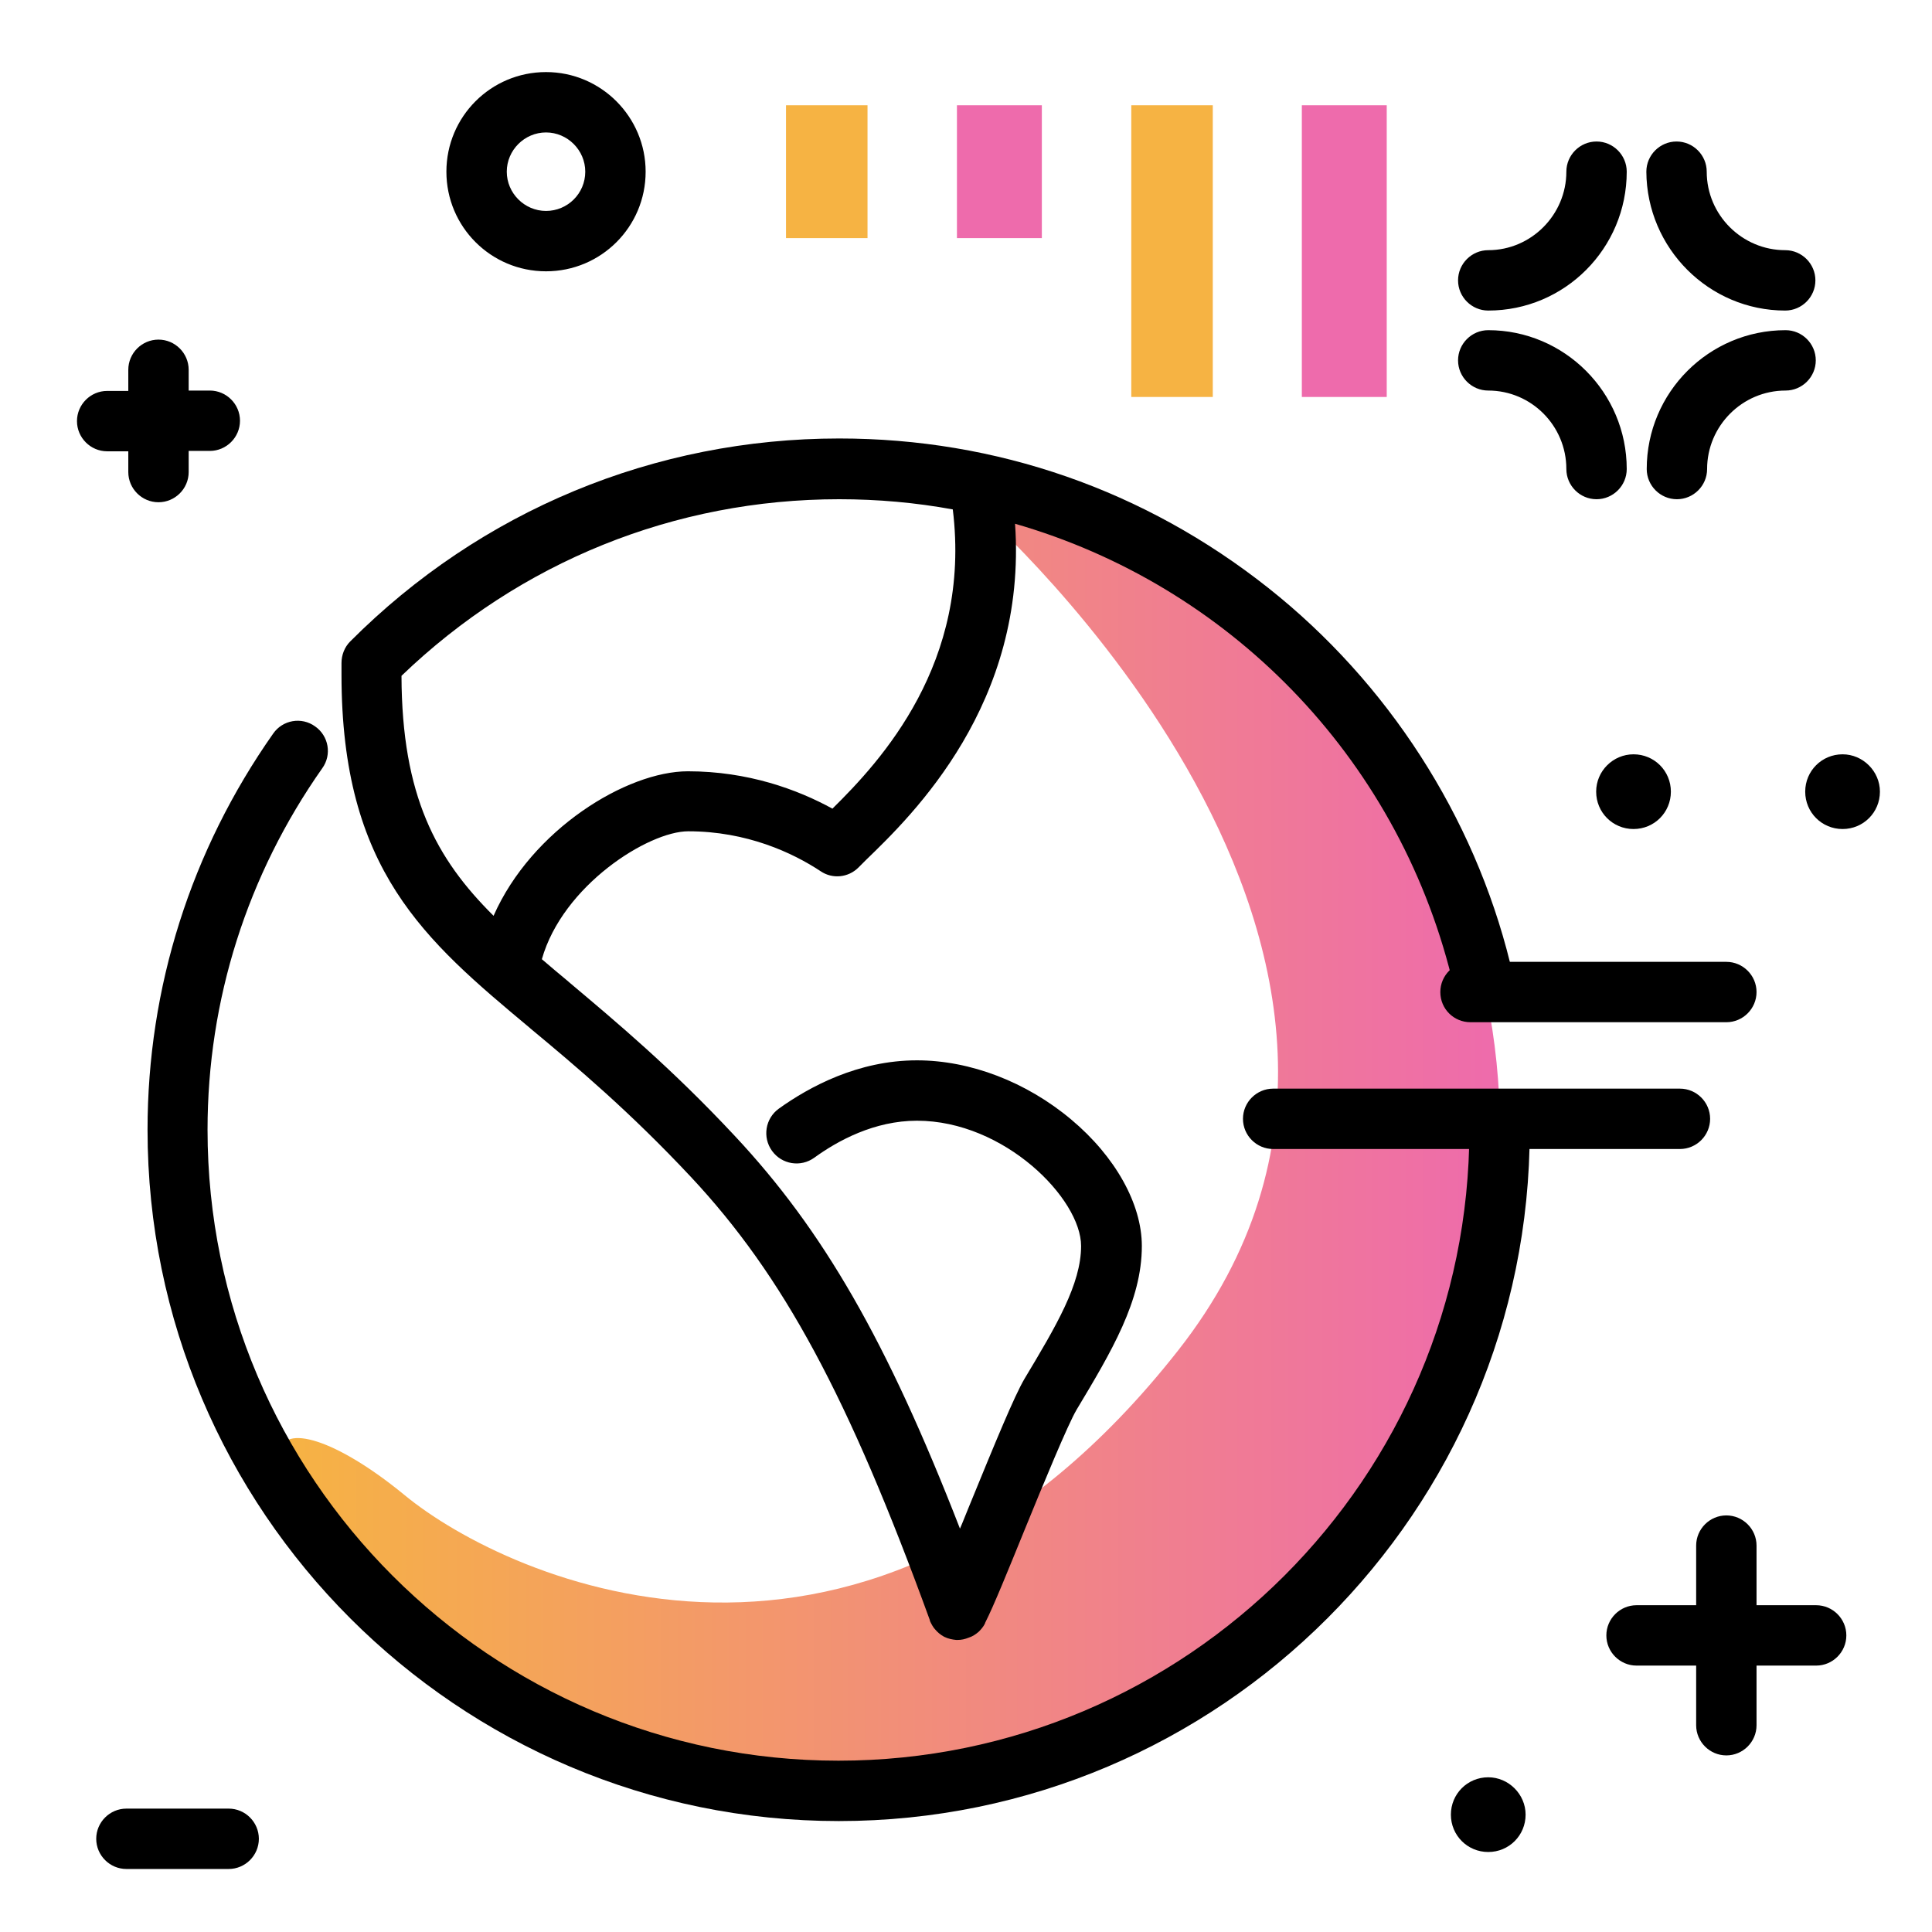 <svg version="1.1" id="Layer_1" xmlns="http://www.w3.org/2000/svg" xmlns:xlink="http://www.w3.org/1999/xlink" x="0px" y="0px" viewBox="0 0 512 512" enable-background="new 0 0 512 512" xml:space="preserve">
<linearGradient id="SVGID_1_" gradientUnits="userSpaceOnUse" x1="74.139" y1="299.423" x2="397.476" y2="299.423" class="gradient-element">
	<stop offset="0" class="primary-color-gradient" style="stop-color: #F6B343"></stop>
	<stop offset="1" class="secondary-color-gradient" style="stop-color: #EE6BAC"></stop>
</linearGradient>
<path fill="url(#SVGID_1_)" d="M121.9,442.8c28.5,20,63,31.8,100.4,31.8c96.6,0,175.2-78.6,175.2-175.2
	c0-96.6-78.6-175.2-175.2-175.2l37.4,11c0,0,134.5,118.4,52.5,222.7s-177.5,61-205,38.3C70.8,366.3,50.6,380.3,121.9,442.8z
	 M356.3,258.1"></path>
<path d="M222.3,482.6c-101,0-183.2-82.2-183.2-183.2c0-37.7,11.5-74,33.3-105c2.5-3.6,7.5-4.5,11.1-1.9c3.6,2.5,4.5,7.5,1.9,11.1
	c-19.9,28.3-30.4,61.4-30.4,95.8c0,92.2,75,167.2,167.2,167.2s167.2-75,167.2-167.2c0-4.4,3.6-8,8-8s8,3.6,8,8
	C405.5,400.4,323.3,482.6,222.3,482.6z M253.8,434.6c-0.1,0-0.3,0-0.4,0c-1-0.1-2.1-0.3-3.1-0.8c0,0,0,0,0,0c0,0,0,0,0,0
	c-0.1,0-0.1-0.1-0.2-0.1c0,0,0,0,0,0c-0.9-0.5-1.6-1.1-2.2-1.8c-0.6-0.6-1-1.4-1.4-2.2c0,0,0,0,0,0c0,0,0,0,0,0
	c0-0.1-0.1-0.2-0.1-0.4c-21.6-59.3-38.8-91.2-63.3-117.4c-16.2-17.3-30.2-29.1-42.6-39.4l-0.1-0.1c-27.9-23.3-49.9-41.8-49.9-93.6
	v-3.1c0-2.1,0.8-4.2,2.3-5.7c34.6-34.7,80.7-53.8,129.6-53.8c41.7,0,81,13.7,113.7,39.6c31.7,25.1,54.5,60.5,64.1,99.4
	c1.1,4.3-1.5,8.6-5.8,9.7c-4.3,1.1-8.6-1.5-9.7-5.8c-14.7-59.1-59.5-104.1-115.7-120.3c3.3,47.7-27.3,77.3-39.4,89
	c-0.8,0.8-1.5,1.5-2.1,2.1c-2.7,2.7-6.9,3.1-10,1c-7.4-4.9-19.6-10.6-35.1-10.6c-10.6,0-33.3,14.4-38.8,33.9c2.2,1.9,4.6,3.9,7,5.9
	l0.1,0.1c12.7,10.7,27.2,22.8,44,40.8c23.4,25,40.3,54.2,59.7,104.1c0.8-1.8,1.5-3.7,2.3-5.6c7.2-17.6,12.1-29.5,14.8-34.1
	c8.4-14,15-25.1,15-35.2c0-12.5-20.3-33.2-43.5-33.2c-11.3,0-21,5.3-27.2,9.8c-3.6,2.6-8.6,1.8-11.2-1.8c-2.6-3.6-1.8-8.6,1.8-11.2
	c8.1-5.8,21-12.8,36.6-12.8c14.1,0,29,5.7,40.9,15.7c11.7,9.8,18.7,22.4,18.7,33.5c0,14.5-8,27.9-17.3,43.4
	c-2.3,3.9-8.7,19.4-13.8,31.9c-4.4,10.8-8.2,20.2-10.4,24.5c0,0.1-0.1,0.2-0.1,0.3l0,0c0,0,0,0,0,0c-0.4,0.8-1,1.5-1.6,2.1l0,0
	c0,0,0,0,0,0c-0.8,0.7-1.7,1.3-2.7,1.6C255.7,434.4,254.8,434.6,253.8,434.6z M106.4,179.1c0.1,31.9,9.2,48.5,24.4,63.6
	c10.1-22.9,35.3-38.3,51.5-38.3c15.9,0,29,4.8,38.3,9.9c12.8-12.6,36.9-38.6,31.9-79.3c-9.8-1.8-19.9-2.7-30.1-2.7
	C178.8,132.3,137.8,148.9,106.4,179.1z"></path>
<path d="M381.7,262.9c0-4.4,3.6-8,8-8h67.8c4.4,0,8,3.6,8,8s-3.6,8-8,8h-67.8C385.3,270.9,381.7,267.4,381.7,262.9z M453.2,296.5
	c0-4.4-3.6-8-8-8H337.4c-4.4,0-8,3.6-8,8s3.6,8,8,8h107.8C449.6,304.5,453.2,300.9,453.2,296.5z M34,119.5v5.6c0,4.4,3.6,8,8,8
	s8-3.6,8-8v-5.6h5.6c4.4,0,8-3.6,8-8s-3.6-8-8-8H50V98c0-4.4-3.6-8-8-8s-8,3.6-8,8v5.6h-5.6c-4.4,0-8,3.6-8,8s3.6,8,8,8H34z
	 M481.3,425.4h-15.8v-15.8c0-4.4-3.6-8-8-8s-8,3.6-8,8v15.8h-15.8c-4.4,0-8,3.6-8,8s3.6,8,8,8h15.8v15.8c0,4.4,3.6,8,8,8s8-3.6,8-8
	v-15.8h15.8c4.4,0,8-3.6,8-8S485.7,425.4,481.3,425.4z M444.4,132.3c4.4,0,8-3.6,8-8c0-11.4,9.3-20.8,20.8-20.8c4.4,0,8-3.6,8-8
	s-3.6-8-8-8c-20.3,0-36.8,16.5-36.8,36.8C436.4,128.7,440,132.3,444.4,132.3z M394.4,103.5c11.4,0,20.7,9.3,20.7,20.8
	c0,4.4,3.6,8,8,8s8-3.6,8-8c0-20.3-16.5-36.8-36.7-36.8c-4.4,0-8,3.6-8,8S390,103.5,394.4,103.5z M394.4,82.3
	c20.3,0,36.7-16.5,36.7-36.8c0-4.4-3.6-8-8-8s-8,3.6-8,8c0,11.4-9.3,20.8-20.7,20.8c-4.4,0-8,3.6-8,8S390,82.3,394.4,82.3z
	 M473.1,82.3c4.4,0,8-3.6,8-8s-3.6-8-8-8c-11.4,0-20.8-9.3-20.8-20.8c0-4.4-3.6-8-8-8s-8,3.6-8,8C436.4,65.8,452.9,82.3,473.1,82.3z
	 M171.1,45.5c0,14.6-11.8,26.4-26.4,26.4s-26.4-11.8-26.4-26.4s11.8-26.4,26.4-26.4S171.1,31,171.1,45.5z M155.1,45.5
	c0-5.7-4.7-10.4-10.4-10.4c-5.7,0-10.4,4.7-10.4,10.4s4.7,10.4,10.4,10.4C150.4,55.9,155.1,51.3,155.1,45.5z M60.6,479.3H33.5
	c-4.4,0-8,3.6-8,8s3.6,8,8,8h27.1c4.4,0,8-3.6,8-8S65,479.3,60.6,479.3z M432.9,199.9c5.5,0,9.9,4.4,9.9,9.9s-4.4,9.9-9.9,9.9
	c-5.5,0-9.9-4.4-9.9-9.9S427.5,199.9,432.9,199.9z M498.2,209.8c0,5.5-4.4,9.9-9.9,9.9c-5.5,0-9.9-4.4-9.9-9.9s4.4-9.9,9.9-9.9
	C493.7,199.9,498.2,204.4,498.2,209.8z M404.3,480.9c0,5.5-4.4,9.9-9.9,9.9c-5.5,0-9.9-4.4-9.9-9.9c0-5.5,4.4-9.9,9.9-9.9
	C399.8,471,404.3,475.5,404.3,480.9z"></path>
<g>
	<path fill="#EE6BAC" class="secondary-color" d="M276.1,27.9v35.2h-22.5V27.9H276.1z M345,27.9v77.3h22.5V27.9H345z"></path>
	<path fill="#F6B343" class="primary-color" d="M229.9,27.9v35.2h-21.6V27.9H229.9z M299.8,27.9v77.3h21.6V27.9H299.8z"></path>
</g>
</svg>